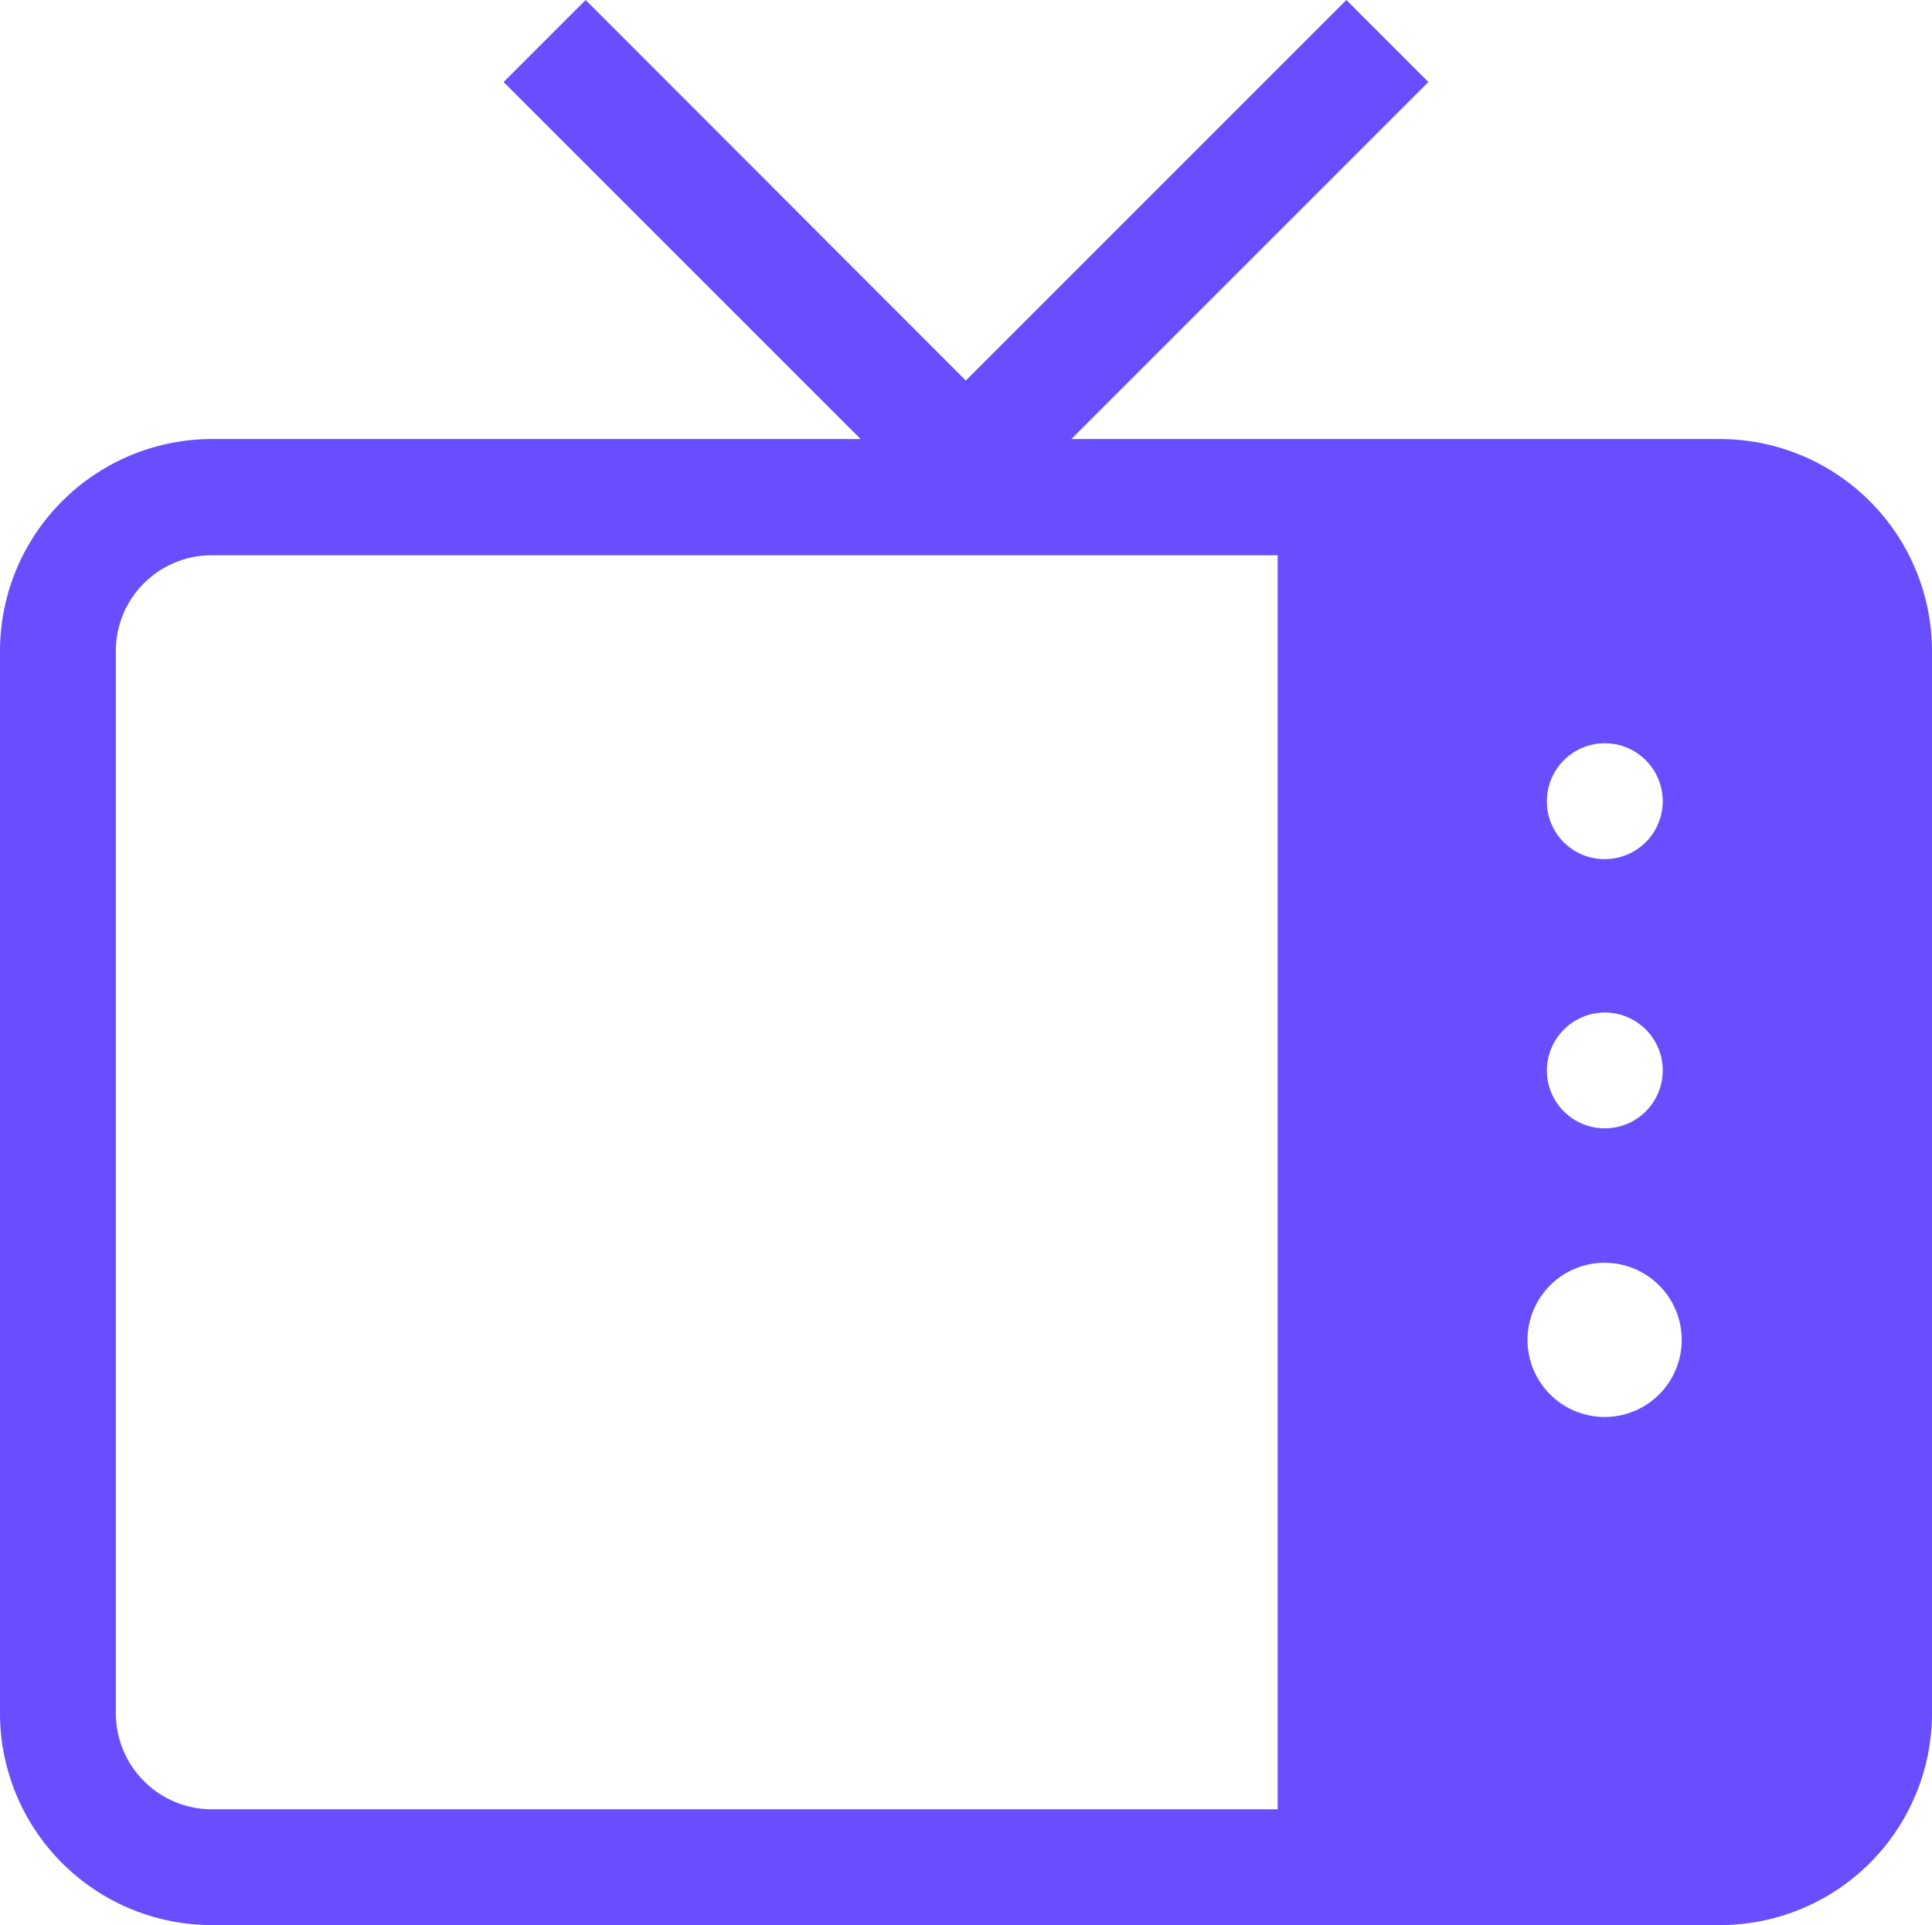 <svg xmlns="http://www.w3.org/2000/svg" width="50.87" height="50.69" viewBox="0 0 50.87 50.69">
  <path id="Path_122" data-name="Path 122" d="M837.161,1169.65h-17.08l9.4-9.4-2.16-2.16-10.02,10.02-10.009-10.02-2.161,2.16,9.4,9.4h-17.09a5.587,5.587,0,0,0-5.57,5.58V1203.2a5.58,5.58,0,0,0,5.57,5.579h39.72a5.582,5.582,0,0,0,5.58-5.579V1175.23A5.589,5.589,0,0,0,837.161,1169.65Zm-3.04,25.75a2.03,2.03,0,1,1,2.03-2.03A2.03,2.03,0,0,1,834.121,1195.4Zm0-10.65a1.525,1.525,0,1,1-1.52,1.53A1.531,1.531,0,0,1,834.121,1184.75Zm-1.52-5.569a1.525,1.525,0,1,1,1.52,1.53A1.519,1.519,0,0,1,832.6,1179.181Zm-7.089,26.549H797.441a2.531,2.531,0,0,1-2.52-2.529V1175.23a2.521,2.521,0,0,1,2.52-2.519h28.071Z" transform="translate(-791.871 -1158.09)" fill="#694eff"/>
</svg>
